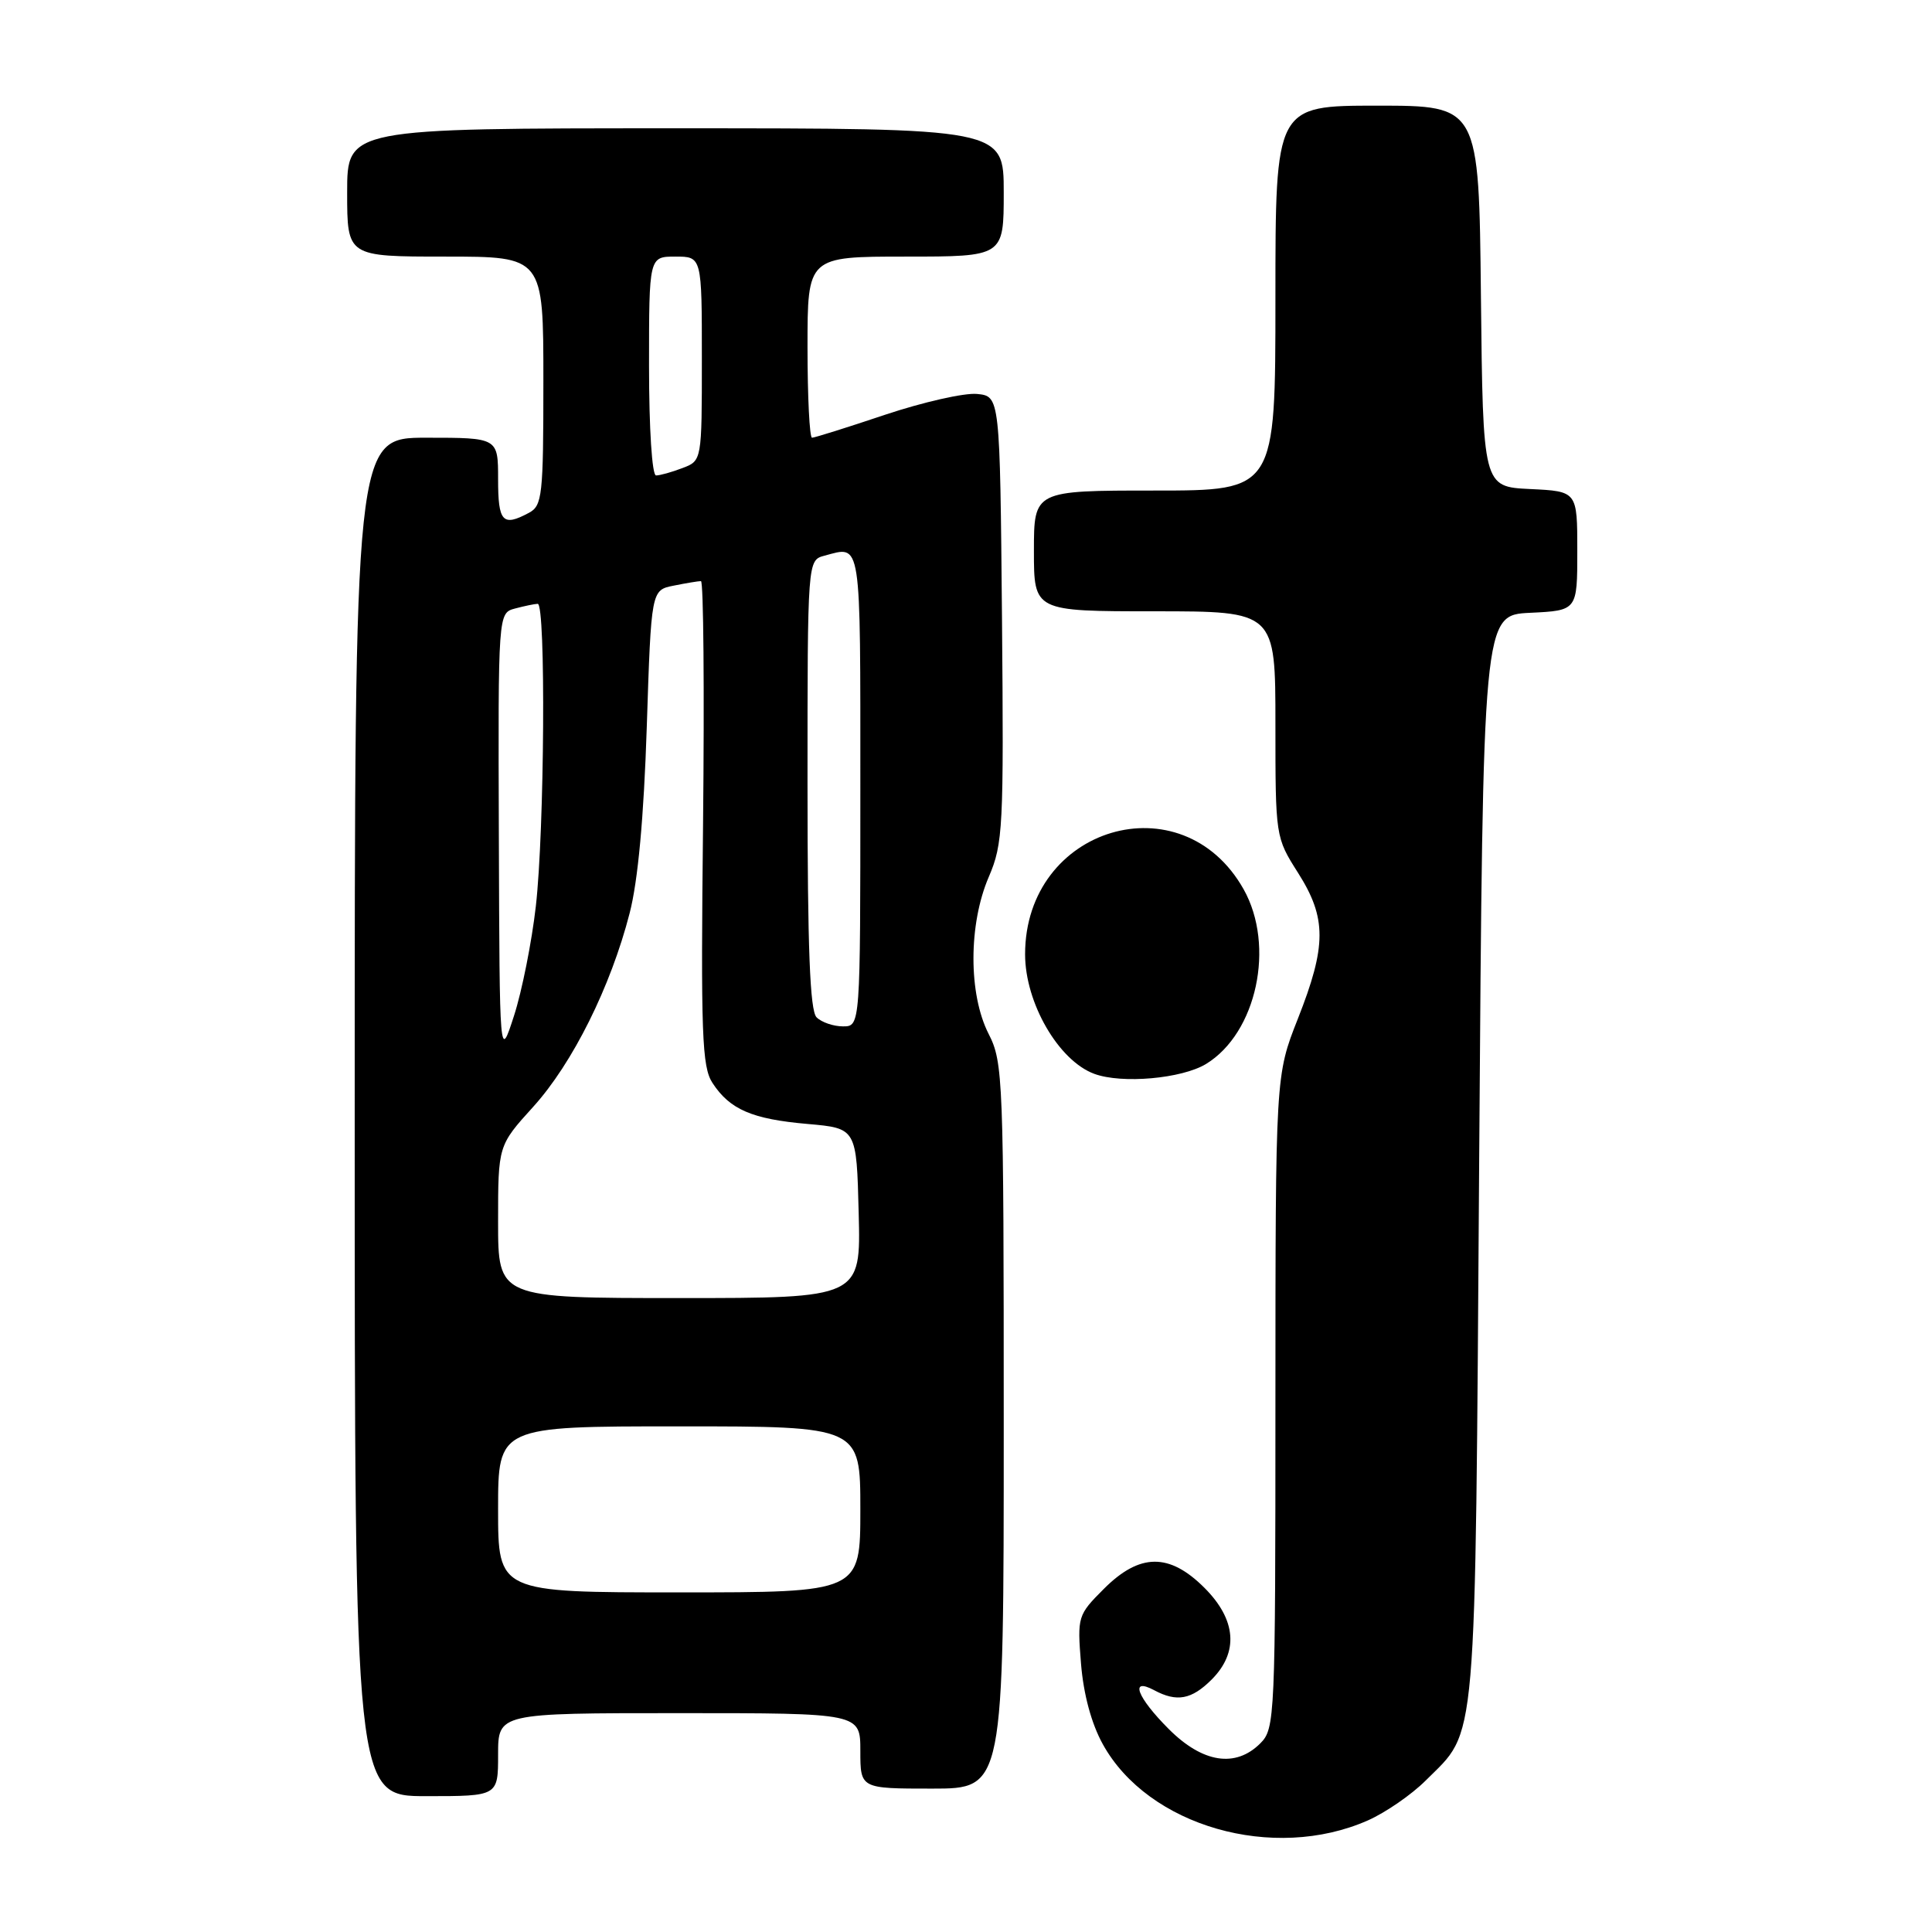 <?xml version="1.0" encoding="UTF-8" standalone="no"?>
<!DOCTYPE svg PUBLIC "-//W3C//DTD SVG 1.1//EN" "http://www.w3.org/Graphics/SVG/1.1/DTD/svg11.dtd" >
<svg xmlns="http://www.w3.org/2000/svg" xmlns:xlink="http://www.w3.org/1999/xlink" version="1.1" viewBox="0 0 256 256">
 <g >
 <path fill="currentColor"
d=" M 181.26 241.21 C 183.60 240.17 187.04 237.80 188.90 235.94 C 195.80 229.05 195.45 233.11 196.00 153.50 C 196.50 81.50 196.50 81.50 202.75 81.20 C 209.00 80.90 209.00 80.90 209.00 73.00 C 209.00 65.10 209.00 65.10 202.75 64.80 C 196.50 64.50 196.50 64.50 196.23 39.25 C 195.97 14.00 195.97 14.00 182.48 14.00 C 169.00 14.00 169.00 14.00 169.00 39.50 C 169.00 65.00 169.00 65.00 153.00 65.00 C 137.00 65.00 137.00 65.00 137.00 73.00 C 137.00 81.00 137.00 81.00 153.00 81.00 C 169.00 81.00 169.00 81.00 169.00 95.97 C 169.00 110.88 169.01 110.95 172.00 115.66 C 175.80 121.65 175.79 125.32 171.97 135.00 C 169.01 142.50 169.01 142.50 169.00 185.75 C 169.00 227.66 168.94 229.06 167.00 231.00 C 163.72 234.28 159.36 233.60 154.88 229.12 C 150.65 224.89 149.64 222.20 152.93 223.96 C 155.94 225.57 157.88 225.21 160.55 222.55 C 164.16 218.93 163.82 214.62 159.60 210.40 C 154.94 205.74 151.02 205.78 146.27 210.53 C 142.80 214.00 142.74 214.20 143.24 220.45 C 143.57 224.50 144.62 228.40 146.13 231.12 C 152.13 241.99 168.73 246.75 181.26 241.21 Z  M 66.00 232.50 C 66.00 227.00 66.00 227.00 90.00 227.00 C 114.00 227.00 114.00 227.00 114.00 232.00 C 114.00 237.00 114.00 237.00 123.50 237.00 C 133.00 237.00 133.00 237.00 133.00 188.96 C 133.00 142.89 132.92 140.76 131.00 137.00 C 128.31 131.73 128.32 122.46 131.02 116.19 C 132.91 111.79 133.01 109.69 132.77 82.00 C 132.50 52.50 132.50 52.50 129.45 52.20 C 127.77 52.04 122.31 53.28 117.30 54.95 C 112.30 56.63 107.93 58.00 107.60 58.00 C 107.27 58.00 107.00 52.60 107.00 46.00 C 107.00 34.00 107.00 34.00 120.00 34.00 C 133.00 34.00 133.00 34.00 133.00 25.50 C 133.00 17.00 133.00 17.00 89.50 17.00 C 46.00 17.00 46.00 17.00 46.00 25.50 C 46.00 34.00 46.00 34.00 59.00 34.00 C 72.00 34.00 72.00 34.00 72.00 50.46 C 72.00 65.72 71.86 67.01 70.07 67.96 C 66.60 69.82 66.00 69.17 66.00 63.50 C 66.00 58.00 66.00 58.00 56.50 58.00 C 47.00 58.00 47.00 58.00 47.00 148.00 C 47.00 238.00 47.00 238.00 56.50 238.00 C 66.00 238.00 66.00 238.00 66.00 232.50 Z  M 159.81 140.98 C 166.52 136.88 169.00 125.34 164.79 117.84 C 156.64 103.34 135.83 109.54 135.83 126.45 C 135.83 132.89 140.27 140.55 145.00 142.29 C 148.66 143.64 156.60 142.93 159.81 140.98 Z  M 66.00 200.00 C 66.00 189.00 66.00 189.00 90.00 189.00 C 114.00 189.00 114.00 189.00 114.00 200.00 C 114.00 211.00 114.00 211.00 90.00 211.00 C 66.00 211.00 66.00 211.00 66.00 200.00 Z  M 66.00 161.90 C 66.00 151.79 66.00 151.79 70.66 146.65 C 75.87 140.89 80.92 130.76 83.43 121.00 C 84.54 116.72 85.31 108.29 85.70 96.35 C 86.29 78.19 86.29 78.19 89.27 77.60 C 90.91 77.27 92.53 77.00 92.88 77.00 C 93.22 77.00 93.34 91.41 93.16 109.03 C 92.85 137.05 93.01 141.37 94.41 143.50 C 96.71 147.02 99.66 148.29 107.00 148.93 C 113.50 149.50 113.50 149.50 113.78 160.75 C 114.07 172.00 114.07 172.00 90.03 172.00 C 66.00 172.00 66.00 172.00 66.00 161.90 Z  M 66.10 110.87 C 66.00 81.23 66.00 81.23 68.25 80.63 C 69.49 80.30 70.84 80.02 71.25 80.01 C 72.34 79.99 72.15 110.02 71.00 120.09 C 70.46 124.82 69.16 131.35 68.11 134.59 C 66.20 140.50 66.20 140.50 66.10 110.87 Z  M 108.20 134.80 C 107.32 133.92 107.00 125.67 107.00 103.92 C 107.00 74.23 107.00 74.23 109.25 73.63 C 114.19 72.31 114.00 71.06 114.00 104.50 C 114.00 136.00 114.00 136.00 111.70 136.00 C 110.44 136.00 108.86 135.46 108.20 134.80 Z  M 86.00 48.50 C 86.00 34.00 86.00 34.00 89.50 34.00 C 93.00 34.00 93.00 34.00 93.00 47.52 C 93.00 61.05 93.00 61.05 90.43 62.02 C 89.02 62.56 87.45 63.00 86.93 63.00 C 86.40 63.00 86.00 56.83 86.00 48.50 Z "/>
</g>
</svg>